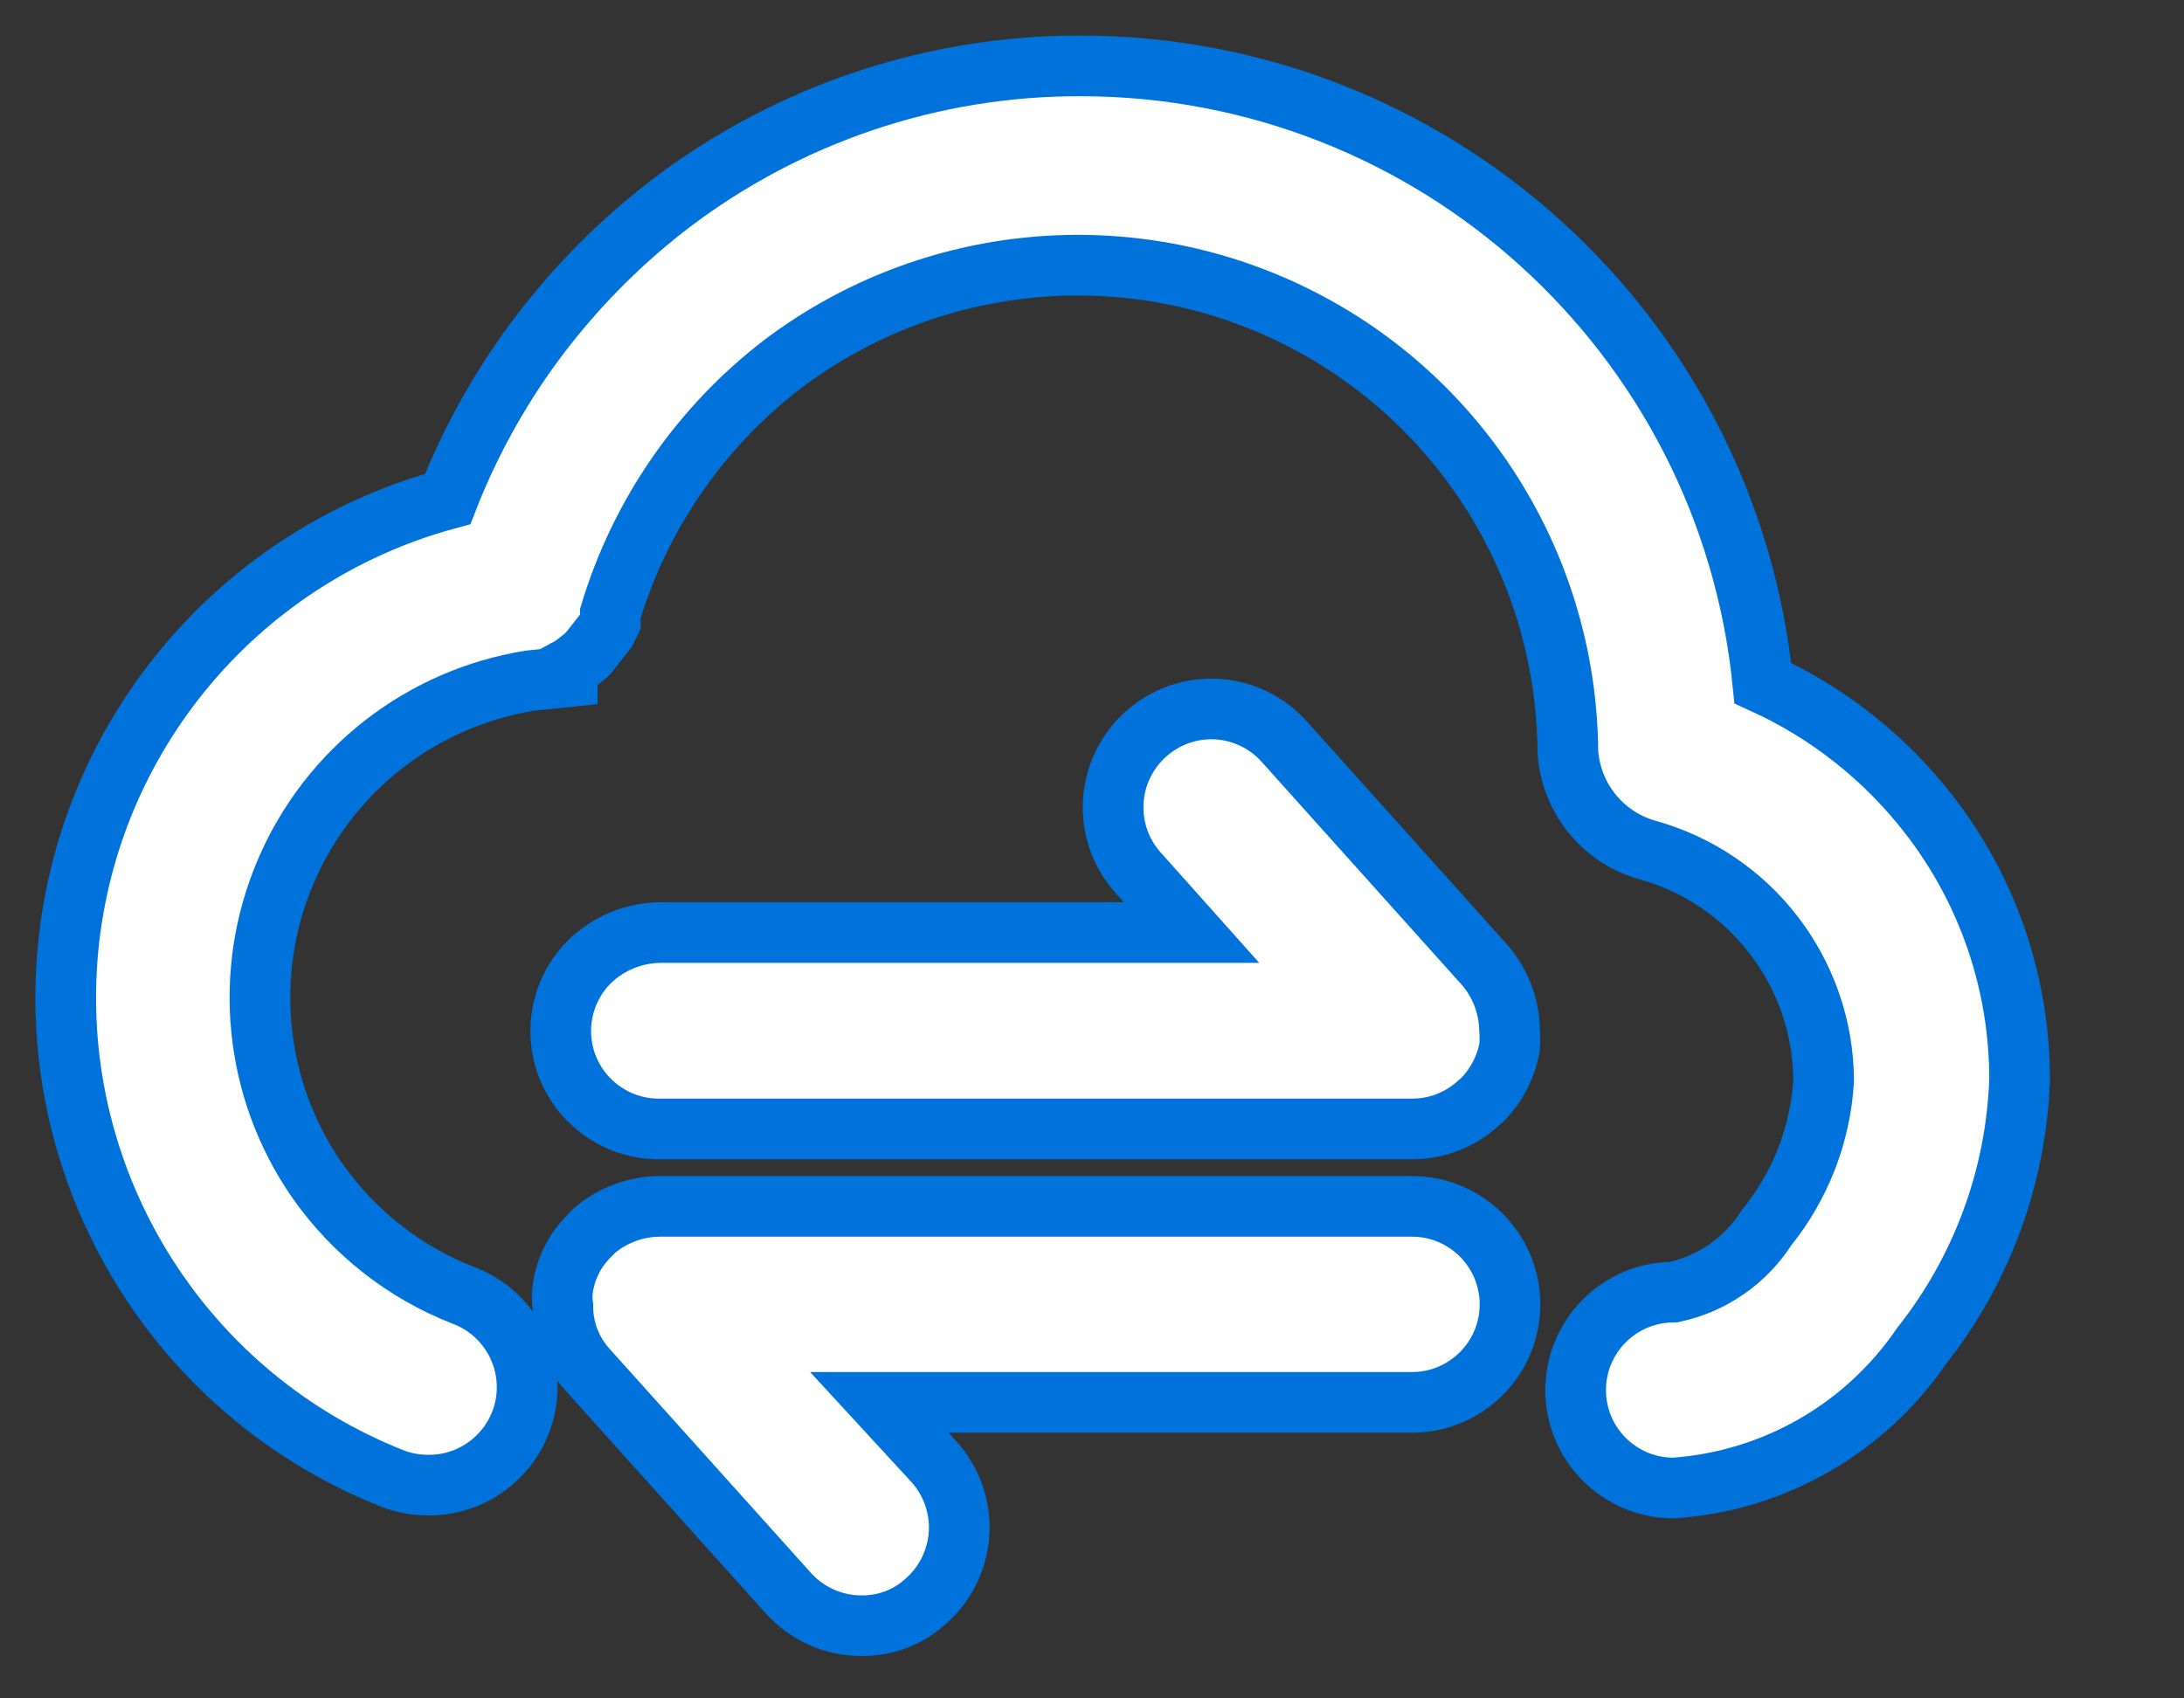 <?xml version="1.0" encoding="UTF-8"?>
<svg width="18px" height="14px" viewBox="0 0 18 14" version="1.1" xmlns="http://www.w3.org/2000/svg" xmlns:xlink="http://www.w3.org/1999/xlink">
    <rect x="0" y="0" width="18" height="14" fill="#333333" stroke="none"/>
    <title>数据同步</title>
    <g id="UI" stroke="none" stroke-width="1" fill="none" fill-rule="evenodd">
        <g id="数据同步" fill="#FFFFFF" fill-rule="nonzero" stroke="#0072DB" stroke-width="0.5">
            <path d="M15.898,6.714 C15.536,6.247 15.066,5.875 14.529,5.631 C14.239,2.747 11.814,0.549 8.915,0.543 C7.685,0.538 6.488,0.942 5.511,1.69 C5.044,2.05 4.635,2.481 4.299,2.966 C4.053,3.324 3.848,3.708 3.69,4.113 C1.916,4.593 0.65,6.155 0.548,7.989 C0.447,9.824 1.532,11.517 3.241,12.19 C3.334,12.225 3.433,12.243 3.532,12.242 C3.923,12.244 4.259,11.966 4.331,11.582 C4.402,11.198 4.188,10.818 3.823,10.679 C3.333,10.489 2.912,10.157 2.611,9.726 C2.095,8.979 1.998,8.019 2.355,7.184 C2.711,6.349 3.471,5.755 4.368,5.611 L4.675,5.579 L4.675,5.514 L4.719,5.49 L4.832,5.401 C4.842,5.393 4.851,5.384 4.857,5.373 L4.994,5.199 L5.03,5.126 L5.03,5.058 C5.277,4.236 5.778,3.514 6.46,2.994 C7.68,2.079 9.311,1.929 10.677,2.606 C12.043,3.283 12.911,4.672 12.922,6.197 C12.947,6.575 13.204,6.897 13.568,7.004 C14.427,7.238 15.025,8.016 15.03,8.906 C15.004,9.349 14.84,9.773 14.561,10.118 C14.387,10.391 14.111,10.583 13.794,10.651 C13.348,10.651 12.986,11.013 12.986,11.459 C12.986,11.905 13.348,12.266 13.794,12.266 C14.618,12.209 15.371,11.778 15.837,11.095 C16.333,10.469 16.616,9.701 16.645,8.902 C16.647,8.11 16.384,7.339 15.898,6.714 L15.898,6.714 Z" id="路径"></path>
            <path d="M11.641,9.944 L5.434,9.944 C5.239,9.946 5.05,10.016 4.901,10.142 L4.861,10.183 C4.742,10.299 4.664,10.45 4.639,10.615 C4.631,10.666 4.631,10.717 4.639,10.768 C4.638,10.961 4.711,11.147 4.841,11.289 L6.496,13.131 C6.65,13.303 6.871,13.402 7.102,13.401 C7.301,13.403 7.494,13.328 7.639,13.191 C7.809,13.038 7.906,12.819 7.906,12.589 C7.905,12.391 7.832,12.2 7.7,12.052 L7.247,11.56 L11.637,11.56 C12.083,11.56 12.445,11.198 12.445,10.752 C12.445,10.306 12.083,9.944 11.637,9.944 L11.641,9.944 Z M10.587,6.116 C10.445,5.955 10.244,5.858 10.03,5.845 C9.815,5.833 9.604,5.907 9.444,6.051 C9.284,6.194 9.187,6.395 9.175,6.609 C9.163,6.824 9.236,7.034 9.38,7.194 L9.82,7.687 L5.434,7.687 C5.222,7.691 5.019,7.775 4.865,7.921 C4.629,8.151 4.557,8.501 4.682,8.806 C4.808,9.11 5.105,9.308 5.434,9.306 L11.641,9.306 C11.829,9.306 12.01,9.24 12.154,9.12 L12.215,9.068 C12.332,8.95 12.41,8.799 12.441,8.636 C12.445,8.585 12.445,8.533 12.441,8.482 C12.436,8.289 12.365,8.104 12.239,7.957 L10.587,6.116 Z" id="形状"></path>
        </g>
    </g>
</svg>